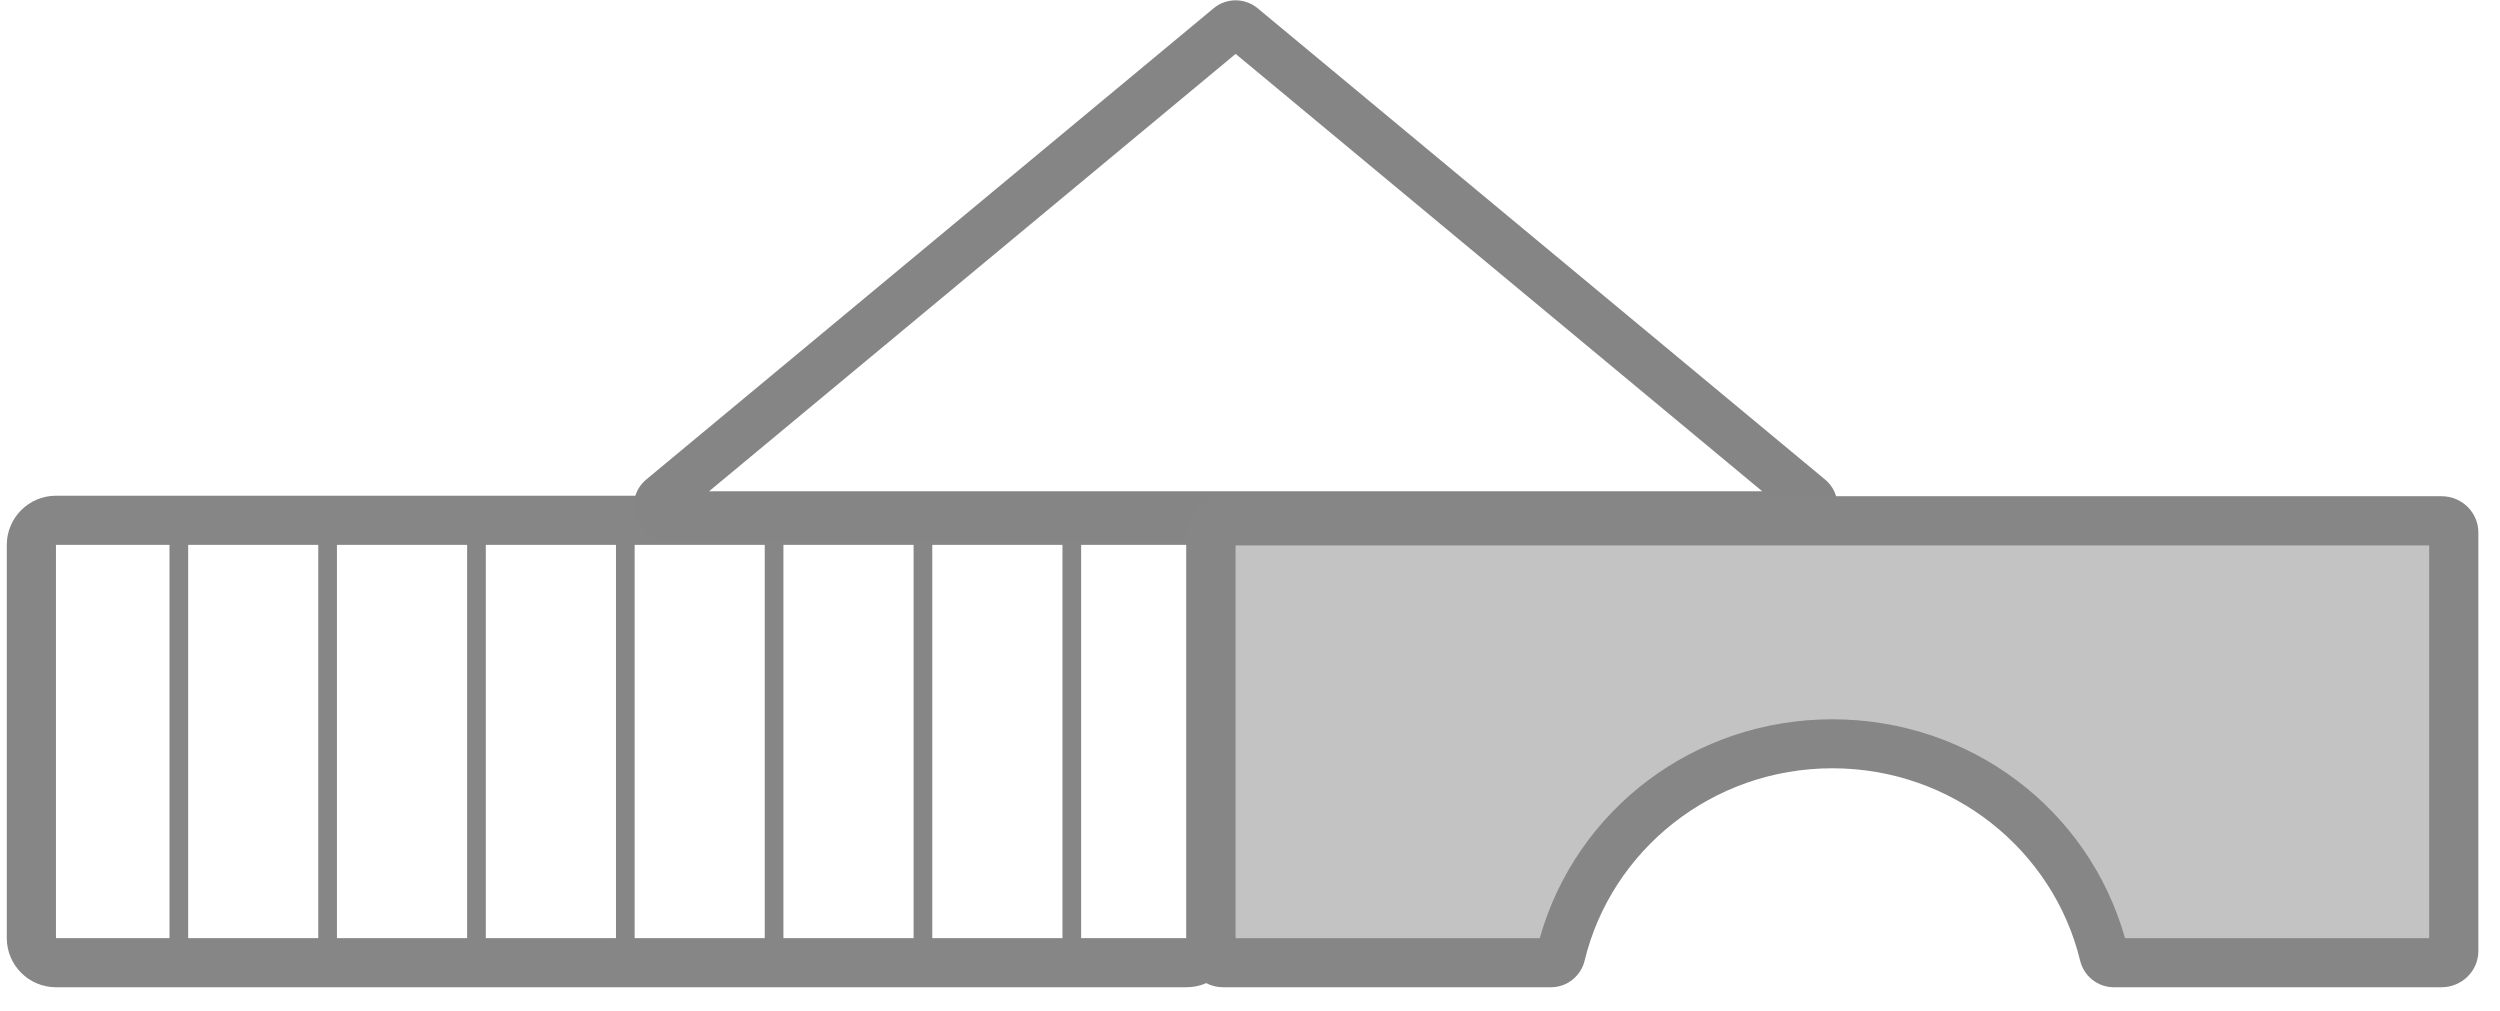 <?xml version="1.0" encoding="UTF-8"?>
<svg width="141px" height="57px" viewBox="0 0 141 57" version="1.1" xmlns="http://www.w3.org/2000/svg" xmlns:xlink="http://www.w3.org/1999/xlink">
    <title>read_bg</title>
    <g id="Page-1" stroke="none" stroke-width="1" fill="none" fill-rule="evenodd" opacity="0.699">
        <g id="Desktop" transform="translate(-419, -939)" fill-rule="nonzero">
            <g id="read_bg" transform="translate(419, 939)">
                <g id="Group" transform="translate(0, 27.723)" fill="#515151">
                    <path d="M66.918,3.008 L66.918,25.186 L3.156,25.186 L3.156,3.008 L66.918,3.008 M66.918,0.236 L3.156,0.236 C1.626,0.236 0.383,1.479 0.383,3.008 L0.383,25.186 C0.383,26.716 1.626,27.958 3.156,27.958 L66.918,27.958 C68.448,27.958 69.69,26.716 69.69,25.186 L69.69,3.008 C69.69,1.479 68.448,0.236 66.918,0.236 L66.918,0.236 Z" id="Shape"></path>
                    <rect id="Rectangle" x="17.95" y="0.725" width="1.053" height="26.281"></rect>
                    <rect id="Rectangle" x="26.346" y="0.725" width="1.053" height="26.281"></rect>
                    <rect id="Rectangle" x="34.741" y="0.725" width="1.053" height="26.281"></rect>
                    <rect id="Rectangle" x="43.132" y="0.725" width="1.053" height="26.281"></rect>
                    <rect id="Rectangle" x="51.527" y="0.725" width="1.053" height="26.281"></rect>
                    <rect id="Rectangle" x="59.923" y="0.725" width="1.053" height="26.281"></rect>
                    <rect id="Rectangle" x="9.56" y="0.725" width="1.053" height="26.281"></rect>
                </g>
                <path d="M69.69,3.04 L99.391,27.709 L39.99,27.709 L69.69,3.04 M69.69,0.018 C69.247,0.018 68.808,0.166 68.448,0.467 L36.46,27.034 C35.06,28.199 35.883,30.477 37.703,30.477 L101.678,30.477 C103.498,30.477 104.325,28.199 102.921,27.034 L70.933,0.467 C70.573,0.171 70.129,0.018 69.69,0.018 L69.69,0.018 Z" id="Shape" fill="#515051"></path>
                <g id="Group" transform="translate(66.535, 27.723)">
                    <path d="M52.687,26.572 C52.424,26.572 52.193,26.387 52.128,26.129 C50.428,19.119 44.13,14.226 36.811,14.226 C29.492,14.226 23.19,19.119 21.494,26.129 C21.43,26.392 21.203,26.572 20.935,26.572 L2.458,26.572 C2.079,26.572 1.765,26.277 1.765,25.916 L1.765,2.306 C1.765,1.945 2.075,1.65 2.458,1.65 L71.164,1.65 C71.548,1.65 71.857,1.945 71.857,2.306 L71.857,25.916 C71.857,26.277 71.548,26.572 71.164,26.572 L52.687,26.572 Z" id="Path" fill="#A9A9AA"></path>
                    <path d="M70.471,3.036 L70.471,25.191 L53.316,25.191 C51.255,17.89 44.56,12.845 36.811,12.845 C29.063,12.845 22.368,17.89 20.307,25.191 L3.151,25.191 L3.151,3.036 L70.471,3.036 M71.164,0.263 L2.458,0.263 C1.312,0.263 0.379,1.178 0.379,2.306 L0.379,25.916 C0.379,27.044 1.308,27.958 2.458,27.958 L20.935,27.958 C21.85,27.958 22.626,27.33 22.839,26.452 C24.345,20.233 30.028,15.608 36.811,15.608 C43.594,15.608 49.273,20.233 50.783,26.452 C50.996,27.33 51.772,27.958 52.687,27.958 L71.164,27.958 C72.31,27.958 73.244,27.044 73.244,25.916 L73.244,2.306 C73.244,1.178 72.315,0.263 71.164,0.263 L71.164,0.263 Z" id="Shape" fill="#515151"></path>
                </g>
            </g>
        </g>
    </g>
</svg>